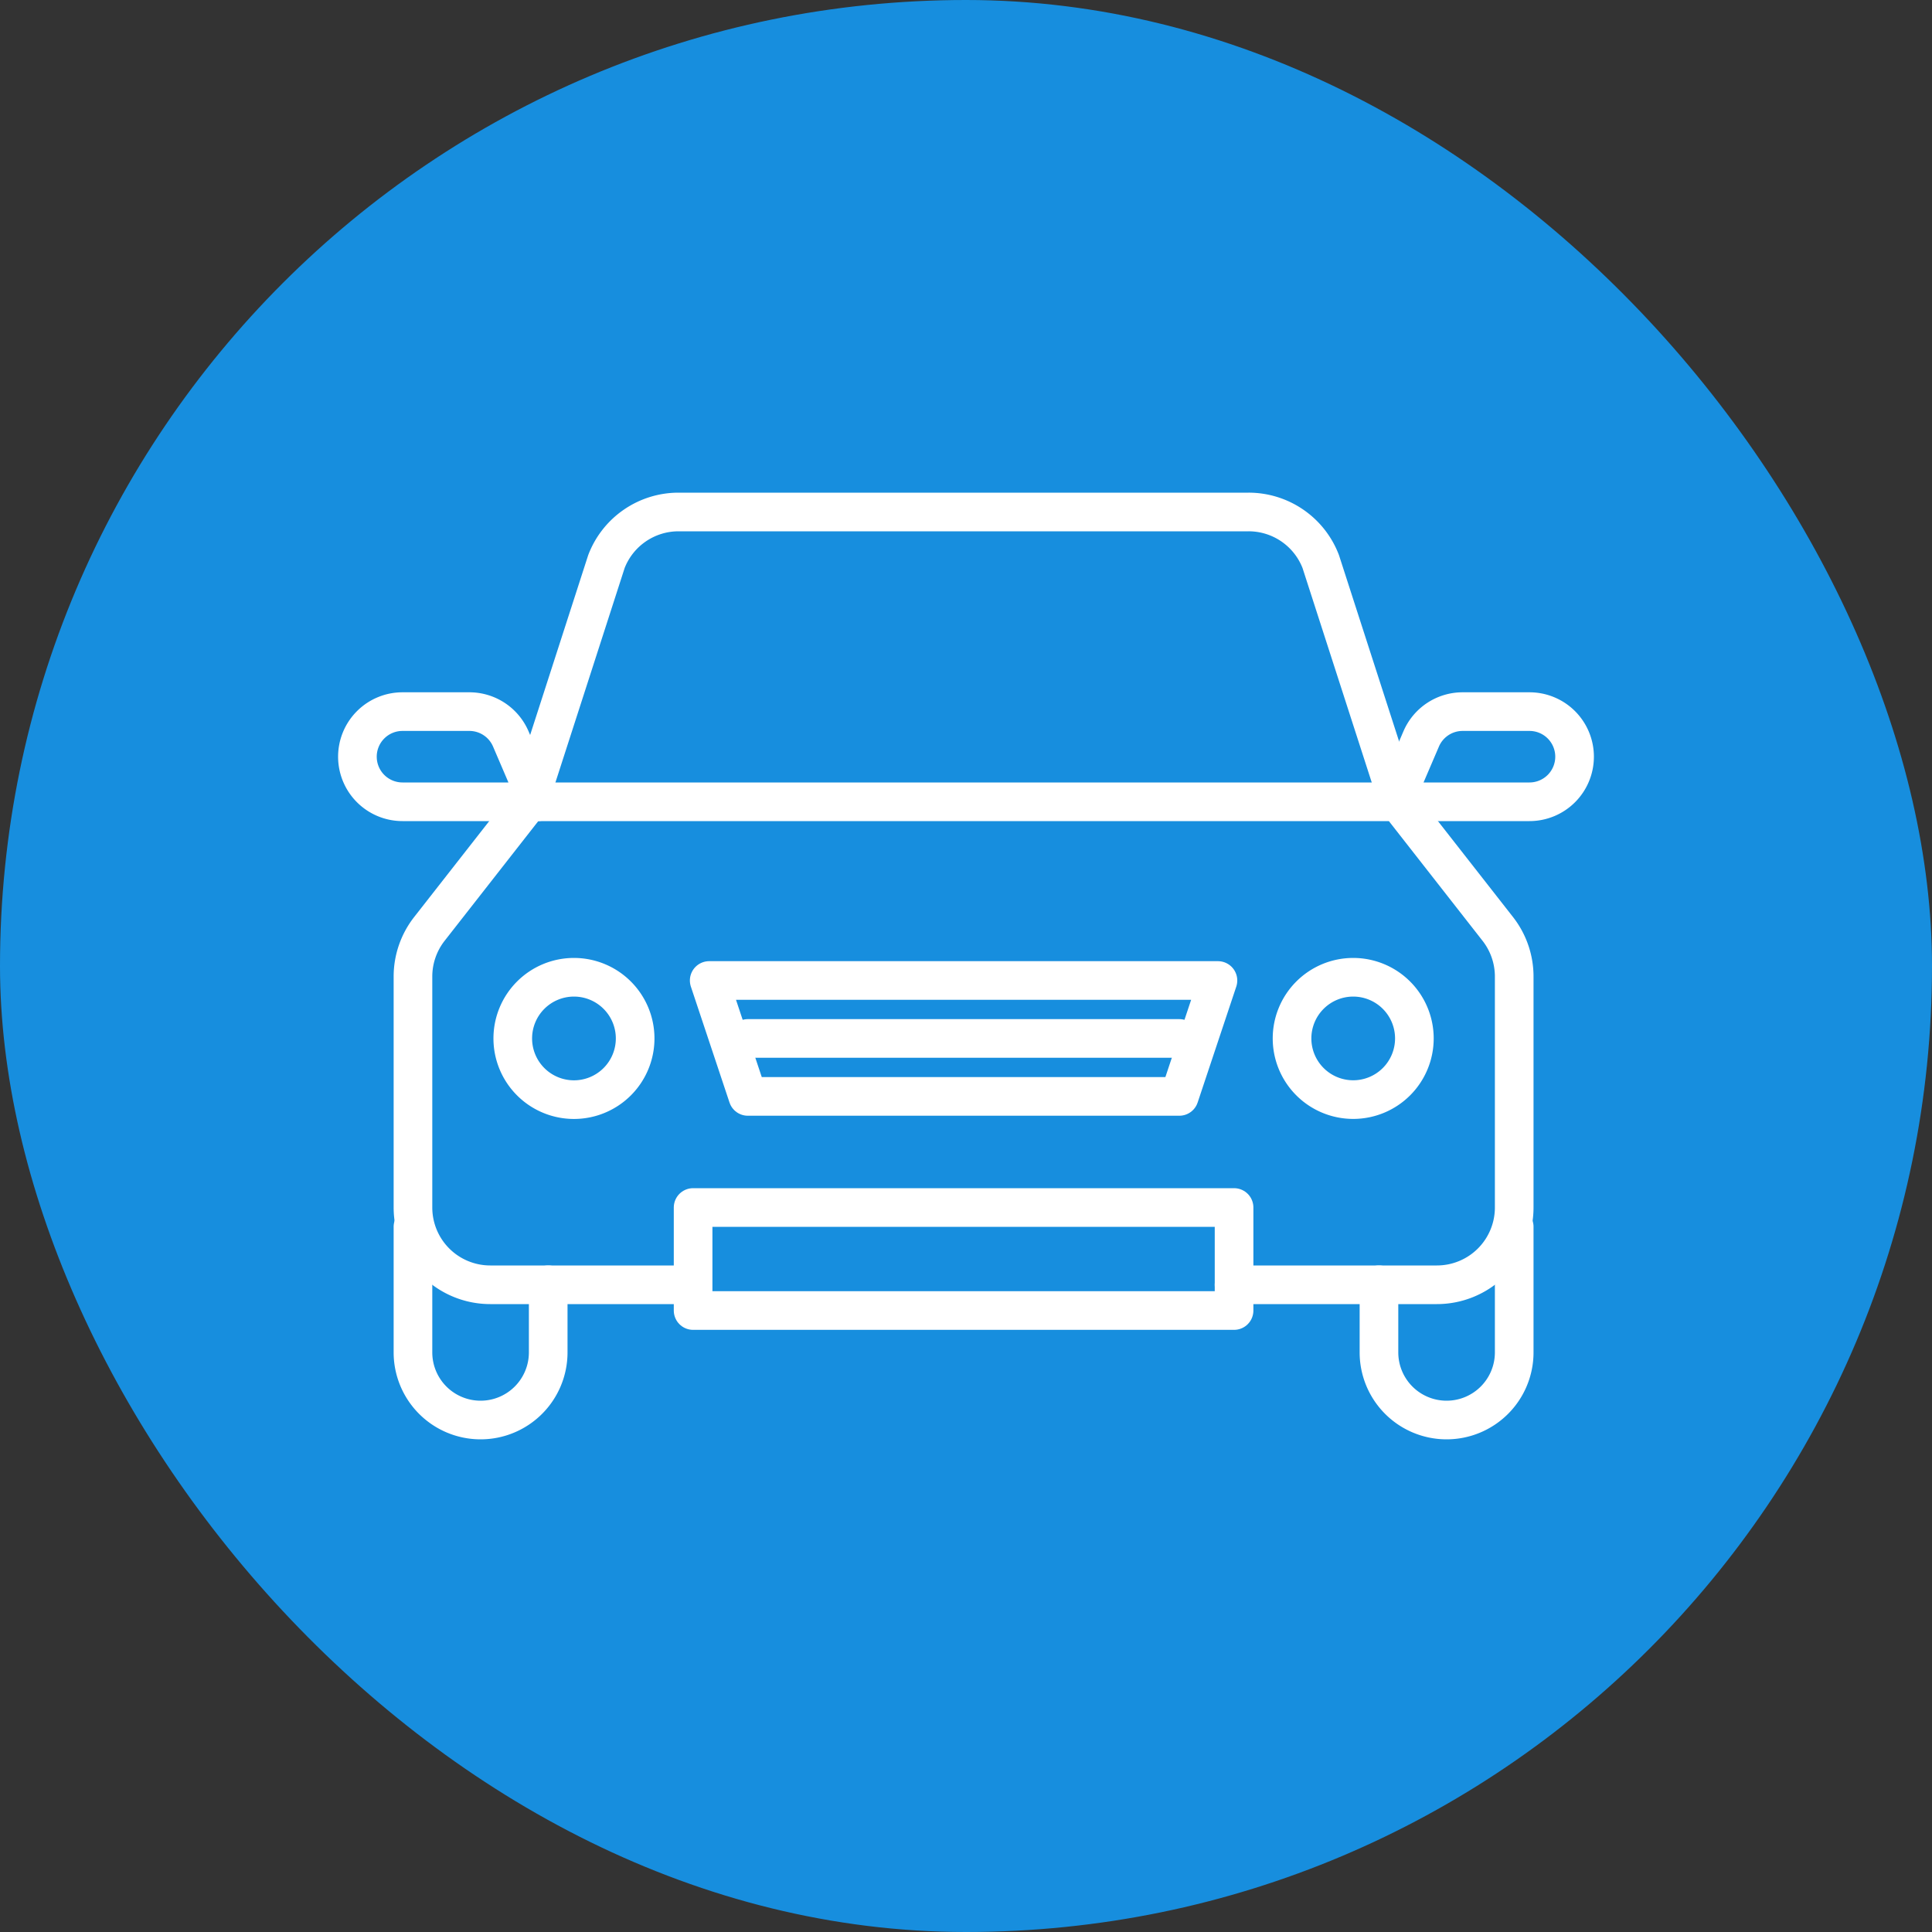<svg xmlns="http://www.w3.org/2000/svg" width="100" height="100" viewBox="0 0 100 100">
  <rect x="0" y="0" width="100" height="100" fill="#333333" stroke="none"/>
  <g id="map-icon05" transform="translate(-297.667 -359.352)">
    <rect id="Rectangle_3523" data-name="Rectangle 3523" width="100" height="100" rx="50" transform="translate(297.667 359.352)" fill="#178ede"/>
    <g id="Group_152" data-name="Group 152" transform="translate(170.75 -308.148)">
      <path id="Path_12" data-name="Path 12" d="M155.292,734v3.5a3.5,3.5,0,0,1-3.5,3.5h0a3.5,3.5,0,0,1-3.5-3.5V731" fill="none" stroke="#fff" stroke-linecap="round" stroke-linejoin="round" stroke-width="2"/>
      <path id="Path_13" data-name="Path 13" d="M162.417,734H152.292a4,4,0,0,1-4-4V718.046a4,4,0,0,1,.85-2.465l5.15-6.581h45l5.15,6.581a4,4,0,0,1,.85,2.465V730a4,4,0,0,1-4,4h-10.5" fill="none" stroke="#fff" stroke-linecap="round" stroke-linejoin="round" stroke-width="2"/>
      <path id="Path_14" data-name="Path 14" d="M205.292,731v6.5a3.5,3.5,0,0,1-3.5,3.5h0a3.5,3.5,0,0,1-3.5-3.5V734" fill="none" stroke="#fff" stroke-linecap="round" stroke-linejoin="round" stroke-width="2"/>
      <path id="Path_15" data-name="Path 15" d="M154.292,709l4.014-12.436A4,4,0,0,1,162.039,694h29.505a4,4,0,0,1,3.734,2.564L199.292,709" fill="none" stroke="#fff" stroke-linecap="round" stroke-linejoin="round" stroke-width="2"/>
      <rect id="Rectangle_39" data-name="Rectangle 39" width="28" height="5.333" transform="translate(162.792 730)" fill="none" stroke="#fff" stroke-linecap="round" stroke-linejoin="round" stroke-width="2"/>
      <path id="Path_16" data-name="Path 16" d="M154.75,709h-7a2.333,2.333,0,0,1-2.333-2.333h0a2.333,2.333,0,0,1,2.333-2.334h3.461a2.333,2.333,0,0,1,2.145,1.414Z" fill="none" stroke="#fff" stroke-linecap="round" stroke-linejoin="round" stroke-width="2"/>
      <path id="Path_17" data-name="Path 17" d="M199.083,709h7a2.334,2.334,0,0,0,2.334-2.333h0a2.334,2.334,0,0,0-2.334-2.334h-3.461a2.334,2.334,0,0,0-2.145,1.414Z" fill="none" stroke="#fff" stroke-linecap="round" stroke-linejoin="round" stroke-width="2"/>
      <g id="Group_150" data-name="Group 150">
        <path id="Path_18" data-name="Path 18" d="M159.792,721.25a3.167,3.167,0,1,1-3.167-3.167A3.167,3.167,0,0,1,159.792,721.25Z" fill="none" stroke="#fff" stroke-linecap="round" stroke-linejoin="round" stroke-width="2"/>
        <path id="Path_19" data-name="Path 19" d="M200.125,721.25a3.166,3.166,0,1,1-3.167-3.167A3.167,3.167,0,0,1,200.125,721.25Z" fill="none" stroke="#fff" stroke-linecap="round" stroke-linejoin="round" stroke-width="2"/>
      </g>
      <g id="Group_151" data-name="Group 151">
        <path id="Path_20" data-name="Path 20" d="M187.958,724.25H165.625l-2-6h26.333Z" fill="none" stroke="#fff" stroke-linecap="round" stroke-linejoin="round" stroke-width="2"/>
        <line id="Line_75" data-name="Line 75" x1="22.333" transform="translate(165.625 721.25)" fill="none" stroke="#fff" stroke-linecap="round" stroke-linejoin="round" stroke-width="2"/>
      </g>
    </g>
  </g>
</svg>

